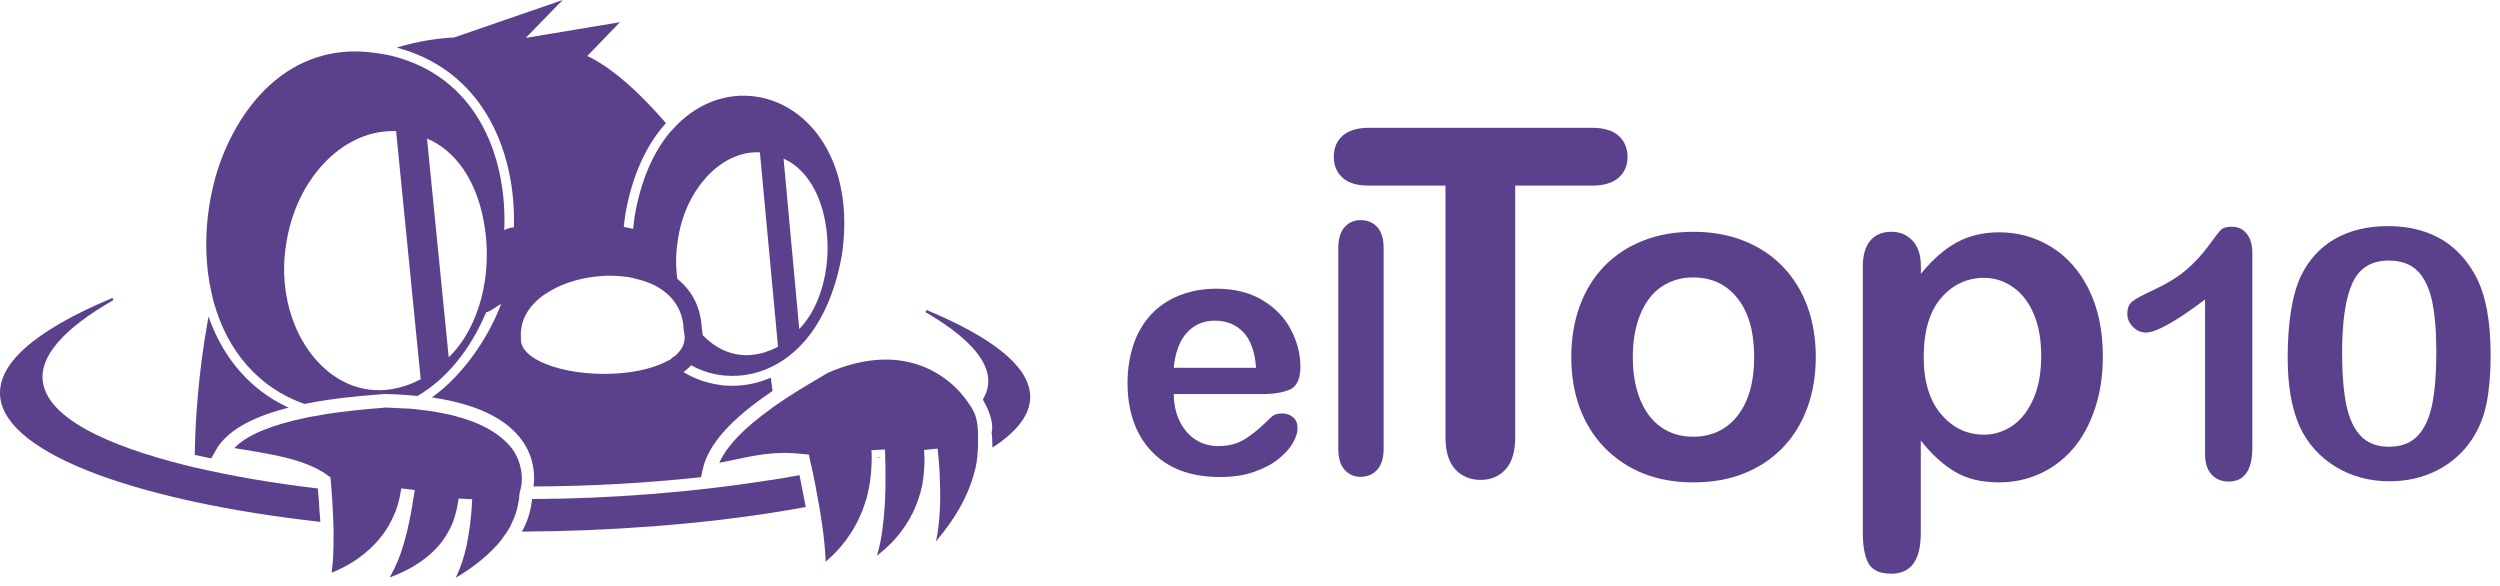 <svg width="222" height="52" viewBox="0 0 222 52" fill="none" xmlns="http://www.w3.org/2000/svg">
<g clip-path="url(#clip0)">
<path d="M112.114 34.995H104.227C104.242 35.931 104.423 36.744 104.785 37.465C105.147 38.17 105.629 38.707 106.217 39.075C106.806 39.444 107.469 39.612 108.193 39.612C108.676 39.612 109.113 39.551 109.52 39.444C109.927 39.336 110.304 39.152 110.681 38.907C111.058 38.661 111.405 38.4 111.722 38.124C112.039 37.848 112.446 37.465 112.943 36.989C113.155 36.805 113.441 36.713 113.833 36.713C114.24 36.713 114.587 36.836 114.844 37.066C115.1 37.296 115.221 37.618 115.221 38.048C115.221 38.416 115.085 38.845 114.798 39.352C114.512 39.842 114.075 40.318 113.501 40.778C112.928 41.238 112.205 41.607 111.33 41.913C110.455 42.22 109.46 42.358 108.329 42.358C105.735 42.358 103.729 41.607 102.281 40.103C100.849 38.6 100.125 36.56 100.125 33.982C100.125 32.77 100.306 31.651 100.653 30.607C100.999 29.564 101.527 28.674 102.206 27.938C102.885 27.202 103.729 26.634 104.724 26.235C105.72 25.837 106.821 25.637 108.042 25.637C109.611 25.637 110.968 25.975 112.099 26.65C113.23 27.325 114.075 28.199 114.633 29.273C115.191 30.347 115.477 31.436 115.477 32.556C115.477 33.584 115.191 34.258 114.602 34.565C113.984 34.841 113.17 34.995 112.114 34.995ZM104.227 32.663H111.541C111.435 31.267 111.073 30.209 110.425 29.518C109.777 28.828 108.932 28.475 107.876 28.475C106.866 28.475 106.052 28.828 105.403 29.534C104.755 30.239 104.362 31.282 104.227 32.663Z" fill="#5B418B"/>
<path d="M118.84 39.843V22.048C118.84 21.219 119.021 20.606 119.383 20.191C119.745 19.777 120.212 19.547 120.831 19.547C121.449 19.547 121.932 19.762 122.309 20.176C122.686 20.59 122.867 21.219 122.867 22.048V39.843C122.867 40.671 122.671 41.3 122.294 41.714C121.917 42.128 121.419 42.343 120.831 42.343C120.243 42.343 119.76 42.128 119.383 41.699C119.006 41.269 118.84 40.64 118.84 39.843Z" fill="#5B418B"/>
<path d="M141.333 16.484H134.552V38.818C134.552 40.102 134.264 41.056 133.696 41.68C133.128 42.304 132.379 42.615 131.478 42.615C130.558 42.615 129.809 42.304 129.223 41.671C128.646 41.038 128.358 40.093 128.358 38.818V16.484H121.577C120.513 16.484 119.728 16.254 119.214 15.777C118.7 15.31 118.439 14.686 118.439 13.925C118.439 13.127 118.709 12.503 119.241 12.035C119.782 11.577 120.558 11.347 121.577 11.347H141.342C142.415 11.347 143.218 11.586 143.741 12.063C144.264 12.54 144.525 13.163 144.525 13.925C144.525 14.695 144.264 15.31 143.732 15.777C143.191 16.254 142.397 16.484 141.333 16.484Z" fill="#5B418B"/>
<path d="M161.242 31.709C161.242 33.342 160.99 34.846 160.485 36.222C159.98 37.598 159.25 38.781 158.285 39.772C157.329 40.762 156.184 41.514 154.849 42.046C153.515 42.578 152.018 42.835 150.359 42.835C148.709 42.835 147.221 42.569 145.905 42.037C144.588 41.505 143.443 40.735 142.478 39.744C141.513 38.753 140.783 37.57 140.278 36.213C139.782 34.855 139.53 33.36 139.53 31.709C139.53 30.049 139.782 28.535 140.287 27.16C140.792 25.784 141.522 24.61 142.469 23.628C143.416 22.656 144.561 21.904 145.905 21.372C147.248 20.84 148.736 20.583 150.359 20.583C152.009 20.583 153.506 20.849 154.849 21.381C156.193 21.913 157.347 22.674 158.303 23.665C159.259 24.656 159.989 25.83 160.494 27.196C160.99 28.563 161.242 30.067 161.242 31.709ZM155.769 31.709C155.769 29.48 155.282 27.738 154.299 26.499C153.326 25.261 152.009 24.637 150.35 24.637C149.286 24.637 148.348 24.912 147.528 25.472C146.716 26.022 146.094 26.848 145.652 27.93C145.21 29.012 144.994 30.278 144.994 31.718C144.994 33.149 145.21 34.397 145.643 35.47C146.076 36.543 146.698 37.359 147.501 37.928C148.303 38.496 149.259 38.781 150.35 38.781C152 38.781 153.316 38.157 154.299 36.91C155.282 35.644 155.769 33.92 155.769 31.709Z" fill="#5B418B"/>
<path d="M170.575 23.656V24.316C171.603 23.05 172.667 22.115 173.767 21.519C174.876 20.922 176.12 20.629 177.527 20.629C179.204 20.629 180.746 21.06 182.162 21.931C183.577 22.803 184.687 24.069 185.507 25.738C186.328 27.407 186.733 29.389 186.733 31.672C186.733 33.36 186.499 34.901 186.021 36.313C185.543 37.726 184.903 38.909 184.073 39.863C183.244 40.817 182.27 41.551 181.143 42.065C180.016 42.578 178.807 42.835 177.518 42.835C175.958 42.835 174.651 42.523 173.596 41.89C172.541 41.267 171.531 40.34 170.566 39.12V47.339C170.566 49.742 169.691 50.943 167.951 50.943C166.923 50.943 166.247 50.631 165.913 50.008C165.58 49.384 165.417 48.485 165.417 47.293V23.692C165.417 22.647 165.643 21.876 166.094 21.354C166.544 20.831 167.167 20.583 167.951 20.583C168.726 20.583 169.349 20.849 169.836 21.372C170.331 21.904 170.575 22.665 170.575 23.656ZM181.26 31.608C181.26 30.168 181.044 28.93 180.602 27.893C180.16 26.857 179.556 26.059 178.771 25.509C177.996 24.958 177.13 24.674 176.184 24.674C174.678 24.674 173.406 25.27 172.378 26.453C171.35 27.637 170.827 29.389 170.827 31.7C170.827 33.874 171.341 35.571 172.369 36.781C173.397 37.992 174.669 38.597 176.184 38.597C177.085 38.597 177.924 38.331 178.699 37.809C179.475 37.277 180.088 36.488 180.557 35.433C181.026 34.387 181.26 33.103 181.26 31.608Z" fill="#5B418B"/>
<path d="M195.81 40.322V26.593C193.206 28.558 191.454 29.532 190.546 29.532C190.115 29.532 189.731 29.363 189.403 29.025C189.066 28.686 188.906 28.3 188.906 27.857C188.906 27.342 189.066 26.971 189.403 26.73C189.731 26.488 190.312 26.174 191.136 25.796C192.373 25.224 193.365 24.62 194.115 23.984C194.855 23.348 195.52 22.639 196.091 21.858C196.663 21.077 197.038 20.594 197.216 20.409C197.394 20.232 197.721 20.135 198.199 20.135C198.742 20.135 199.173 20.344 199.511 20.755C199.838 21.166 200.007 21.737 200.007 22.462V39.734C200.007 41.755 199.305 42.762 197.899 42.762C197.272 42.762 196.775 42.552 196.391 42.142C195.998 41.731 195.81 41.119 195.81 40.322Z" fill="#5B418B"/>
<path d="M221.169 31.521C221.169 33.172 221.047 34.597 220.813 35.78C220.578 36.972 220.148 38.043 219.511 39.017C218.714 40.209 217.684 41.119 216.41 41.771C215.145 42.415 213.731 42.737 212.185 42.737C210.405 42.737 208.803 42.303 207.389 41.441C205.974 40.571 204.906 39.38 204.194 37.842C203.829 37.004 203.567 36.078 203.398 35.072C203.23 34.057 203.145 32.962 203.145 31.787C203.145 30.265 203.239 28.896 203.426 27.68C203.614 26.464 203.904 25.417 204.307 24.54C205 23.09 206.002 21.987 207.323 21.222C208.644 20.465 210.218 20.079 212.045 20.079C213.253 20.079 214.349 20.248 215.333 20.586C216.316 20.924 217.187 21.415 217.927 22.067C218.667 22.72 219.304 23.517 219.82 24.475C220.719 26.126 221.169 28.477 221.169 31.521ZM216.344 31.223C216.344 29.379 216.213 27.873 215.96 26.698C215.698 25.522 215.267 24.636 214.658 24.04C214.049 23.444 213.206 23.138 212.119 23.138C210.574 23.138 209.497 23.807 208.888 25.151C208.279 26.488 207.979 28.558 207.979 31.344C207.979 33.236 208.11 34.79 208.363 35.998C208.616 37.206 209.056 38.124 209.665 38.744C210.274 39.364 211.098 39.67 212.148 39.67C213.225 39.67 214.068 39.347 214.686 38.703C215.295 38.059 215.726 37.141 215.97 35.941C216.222 34.734 216.344 33.163 216.344 31.223Z" fill="#5B418B"/>
</g>
<path d="M18.666 40.688L18.752 40.71L19.202 39.917C20.102 38.352 22.16 37.108 25.354 36.272L25.633 36.208L25.376 36.079C22.267 34.579 19.952 31.942 18.644 28.469L18.516 28.105L18.451 28.491C17.594 33.207 17.337 37.516 17.294 40.303V40.388L17.38 40.41C17.787 40.495 18.215 40.603 18.666 40.688Z" fill="#5B418B"/>
<path d="M18.859 26.325V26.347L18.966 26.797V26.776C20.188 31.235 23.039 34.471 27.026 35.865H27.048H27.069C29.513 35.372 31.936 35.157 33.393 35.05C33.672 35.029 33.908 35.008 34.122 34.986H34.144H34.187C35.173 35.008 36.137 35.072 37.059 35.157H37.102L37.123 35.136C39.632 33.657 41.754 31.063 43.126 27.826L43.147 27.815L43.169 27.74L43.276 27.697C43.571 27.638 44.22 27.112 44.5 27C43.257 30.259 40.982 33.357 38.56 35.136L38.345 35.286L38.603 35.329C42.44 35.929 45.077 37.237 46.427 39.209C47.413 40.645 47.499 42.103 47.392 43.068L47.37 43.197H47.499C52.473 43.175 57.403 42.897 62.162 42.382H62.248L62.398 41.696C62.87 39.509 64.864 37.237 68.529 34.772L68.594 34.729V34.664C68.551 34.343 68.508 34 68.465 33.678L68.444 33.55L68.315 33.593C67.243 34.043 66.128 34.257 65.014 34.257C64.585 34.257 64.156 34.236 63.727 34.15C62.656 33.978 61.627 33.614 60.683 33.035C60.748 32.992 60.833 32.928 60.898 32.885C60.919 32.864 60.941 32.842 60.962 32.821C60.983 32.799 60.983 32.799 61.005 32.778L61.133 32.671C61.219 32.585 61.305 32.521 61.369 32.435C62.162 32.864 62.998 33.164 63.877 33.292C64.285 33.357 64.671 33.378 65.078 33.378C66.107 33.378 67.136 33.164 68.122 32.757L68.251 32.692C71.573 31.235 73.889 27.654 74.768 22.595C75.947 14.385 71.874 9.325 67.243 8.596C64.456 8.146 61.712 9.24 59.676 11.555L59.633 11.598C59.611 11.619 59.611 11.619 59.59 11.641L59.526 11.705C57.961 13.57 56.889 16.1 56.353 19.23C56.31 19.573 56.267 19.937 56.224 20.323C56.096 20.301 55.946 20.259 55.817 20.237L55.688 20.216C55.602 20.194 55.517 20.173 55.431 20.151H55.388C55.431 19.765 55.474 19.422 55.517 19.101C56.096 15.735 57.296 13.013 59.075 10.998L59.14 10.933L59.075 10.869C55.345 6.538 52.794 5.252 52.151 4.974L55.045 1.972L46.684 3.366L49.965 0L40.339 3.323C38.71 3.409 37.102 3.687 35.601 4.116L35.237 4.223L35.601 4.33C43.297 6.581 45.827 13.999 45.634 20.194C45.326 20.198 45.037 20.3 44.777 20.43C45.034 14.385 42.697 7.246 35.323 5.102C34.937 4.995 34.529 4.888 34.101 4.823L33.736 4.759H33.715C32.943 4.631 32.214 4.566 31.55 4.566C24.754 4.566 20.681 10.333 19.137 15.714C18.151 19.272 18.044 23.024 18.859 26.325ZM37.917 12.305C40.446 13.356 42.29 16.014 42.954 19.637C43.833 24.289 42.569 29.112 39.846 31.727L37.917 12.305ZM25.397 21.78C26.212 15.992 30.328 11.641 34.851 11.641C34.958 11.641 35.065 11.641 35.173 11.641L37.359 33.678C34.658 35.093 31.871 34.965 29.535 33.292C26.34 30.977 24.668 26.368 25.397 21.78ZM69.58 14.085C71.423 14.899 72.753 16.914 73.267 19.615C73.953 23.238 73.01 27.14 70.973 29.219L69.58 14.085ZM62.698 15.778L62.741 15.714C64.113 14.235 65.785 13.441 67.479 13.527L69.087 30.784C68.744 30.977 68.379 31.127 67.993 31.256L67.929 31.277C65.892 31.921 63.942 31.363 62.398 29.755C62.377 29.52 62.355 29.305 62.312 29.112C62.227 27.333 61.498 25.854 60.147 24.76C59.997 23.667 59.997 22.574 60.169 21.502C60.447 19.294 61.348 17.257 62.698 15.778ZM59.654 31.835C59.526 31.921 59.418 31.985 59.29 32.049L59.225 32.071C56.396 33.593 50.865 33.571 47.864 32.049C47.113 31.663 46.234 31.02 46.256 30.098V30.055V30.012C46.17 28.834 46.599 27.762 47.521 26.84L47.542 26.818C47.821 26.54 48.142 26.282 48.485 26.068C50.007 25.061 52.087 24.482 54.188 24.482C54.552 24.482 54.916 24.503 55.281 24.546H55.302C55.474 24.567 55.667 24.589 55.838 24.61L55.924 24.632C56.053 24.653 56.203 24.675 56.331 24.718L56.396 24.739C57.06 24.889 57.66 25.103 58.175 25.361C58.282 25.404 58.368 25.468 58.475 25.532C59.44 26.111 60.64 27.226 60.705 29.241L60.726 29.391C60.919 30.184 60.726 30.849 60.126 31.427L60.062 31.492C59.997 31.556 59.933 31.62 59.847 31.663C59.804 31.685 59.761 31.727 59.718 31.749C59.697 31.77 59.654 31.792 59.633 31.813L59.654 31.835Z" fill="#5B418B"/>
<path d="M28.313 44.419L28.291 44.204C28.27 43.925 28.248 43.668 28.227 43.454V43.368H28.141C24.197 42.897 20.574 42.275 17.38 41.525L17.251 41.503C11.398 40.11 4.367 37.687 3.81 33.936C3.467 31.685 5.589 29.219 10.069 26.647L9.984 26.454C2.952 29.412 -0.392 32.414 0.037 35.393C0.38 37.837 3.381 40.174 8.697 42.146C13.692 43.99 20.488 45.448 28.313 46.327L28.441 46.348V46.219C28.377 45.619 28.355 45.04 28.313 44.419Z" fill="#5B418B"/>
<path d="M71.016 42.296L70.995 42.189L70.888 42.211C69.859 42.403 68.872 42.575 67.929 42.703C61.455 43.711 54.123 44.29 47.328 44.311H47.242V44.397C47.156 45.126 46.985 45.855 46.663 46.562V46.584C46.599 46.734 46.513 46.884 46.427 47.055L46.342 47.205H46.513C50.265 47.184 54.016 47.034 57.725 46.755C57.853 46.755 57.961 46.734 58.089 46.734L58.347 46.712C58.497 46.691 58.647 46.691 58.797 46.669L59.097 46.648C63.449 46.284 67.608 45.748 71.445 45.04L71.552 45.019L71.531 44.912C71.359 44.033 71.166 43.089 71.016 42.296Z" fill="#5B418B"/>
<path d="M91.468 34.965C91.253 32.478 88.145 29.97 82.271 27.526L82.185 27.719C85.379 29.584 87.201 31.363 87.652 33.035C87.866 33.85 87.759 34.664 87.309 35.415L87.287 35.479L87.309 35.543C87.952 36.658 88.23 37.687 88.059 38.395V38.416V38.437C88.102 38.802 88.123 39.166 88.123 39.552V39.745L88.295 39.638C90.524 38.159 91.618 36.572 91.468 34.965Z" fill="#5B418B"/>
<path d="M37.081 36.358L36.695 36.315H36.673C36.459 36.294 36.266 36.272 36.052 36.272H35.88C35.773 36.272 35.666 36.251 35.58 36.251H35.559C35.173 36.229 34.744 36.208 34.23 36.187L33.822 36.229C33.736 36.229 33.629 36.251 33.544 36.251C32.965 36.294 32.279 36.358 31.485 36.444H31.464C30.628 36.529 29.856 36.637 29.149 36.744H29.127L28.484 36.851H28.506C28.248 36.894 28.013 36.937 27.777 36.98H27.755L27.284 37.066H27.305C24.261 37.687 22.117 38.545 20.96 39.638L20.81 39.788L21.453 39.895C24.433 40.388 27.026 40.796 29.02 42.146H28.999L29.342 42.382L29.406 43.068C29.427 43.218 29.427 43.411 29.449 43.625V43.711C29.47 43.968 29.492 44.247 29.513 44.547V44.633C29.556 45.212 29.578 45.791 29.599 46.327V46.348C29.599 46.584 29.62 46.841 29.62 47.077C29.62 47.313 29.62 47.548 29.62 47.784C29.62 48.963 29.578 49.907 29.47 50.657L29.449 50.85L29.62 50.785C30.649 50.357 32.107 49.585 33.35 48.234L33.393 48.191C33.415 48.17 33.436 48.127 33.479 48.106L33.544 48.02C33.672 47.87 33.801 47.72 33.929 47.548L33.972 47.505L34.079 47.355C34.187 47.184 34.294 47.034 34.401 46.862L34.444 46.798C34.465 46.777 34.465 46.755 34.487 46.734L34.53 46.648C34.722 46.305 34.916 45.919 35.066 45.533L35.087 45.512C35.087 45.49 35.108 45.469 35.108 45.469L35.151 45.34C35.28 44.997 35.387 44.633 35.473 44.247L35.516 44.011C35.537 43.904 35.559 43.797 35.58 43.668L35.623 43.411C35.623 43.389 35.623 43.389 35.623 43.368L36.823 43.518C36.823 43.54 36.823 43.561 36.823 43.583L36.802 43.69C36.802 43.733 36.802 43.775 36.781 43.818C36.759 43.904 36.759 43.99 36.738 44.097L36.716 44.204C36.652 44.654 36.566 45.147 36.48 45.619C36.416 46.005 36.309 46.412 36.223 46.841L36.202 46.97C36.159 47.163 36.094 47.355 36.052 47.57C35.987 47.763 35.944 47.977 35.88 48.191L35.859 48.277C35.537 49.371 35.151 50.292 34.744 51.021L34.594 51.279L34.873 51.171C36.009 50.743 37.638 49.928 38.86 48.556L38.903 48.513C38.946 48.47 38.967 48.427 39.01 48.385L39.053 48.342C39.16 48.191 39.289 48.041 39.417 47.87L39.439 47.827L39.546 47.656C39.653 47.484 39.782 47.291 39.867 47.098L39.953 46.948C40.082 46.712 40.189 46.455 40.275 46.219L40.296 46.155C40.296 46.155 40.296 46.155 40.296 46.133L40.339 46.005C40.489 45.533 40.618 45.019 40.682 44.504L40.704 44.397C40.704 44.376 40.704 44.333 40.725 44.311C40.725 44.29 40.725 44.29 40.725 44.269L41.925 44.333C41.925 44.354 41.925 44.376 41.925 44.397C41.904 44.719 41.883 45.405 41.776 46.241V46.284C41.754 46.541 41.711 46.798 41.668 47.077C41.625 47.313 41.604 47.527 41.561 47.763C41.518 47.977 41.475 48.191 41.432 48.449C41.218 49.435 40.939 50.271 40.618 50.978L40.468 51.3L40.768 51.129C42.054 50.335 43.126 49.478 43.983 48.556L44.155 48.385C44.284 48.234 44.412 48.084 44.541 47.913L44.562 47.87C44.584 47.849 44.584 47.849 44.584 47.827L44.691 47.699C44.798 47.548 44.905 47.398 45.013 47.248L45.034 47.205L45.141 47.034C45.206 46.905 45.291 46.798 45.355 46.669C45.355 46.648 45.377 46.627 45.377 46.605L45.441 46.455C45.763 45.833 45.956 45.19 46.041 44.547L46.063 44.461L46.084 44.333C46.106 44.183 46.106 44.033 46.127 43.904V43.818L46.17 43.668C46.192 43.583 46.234 43.432 46.277 43.218L46.299 43.132C46.385 42.468 46.406 41.181 45.527 39.917C44.541 38.587 42.354 36.915 37.081 36.358Z" fill="#5B418B"/>
<path d="M86.837 38.266C86.837 38.202 86.816 37.387 86.537 36.701L86.516 36.658C86.516 36.637 86.516 36.637 86.494 36.615L86.43 36.487C86.365 36.337 86.28 36.187 86.172 36.036L86.13 35.972C86.108 35.951 86.087 35.908 86.065 35.886L86.044 35.865C85.958 35.736 85.894 35.629 85.808 35.522C85.787 35.501 85.787 35.479 85.765 35.458L85.679 35.35C85.422 35.008 85.122 34.664 84.779 34.343C83.128 32.778 79.484 30.527 73.524 33.099C73.288 33.25 73.01 33.4 72.731 33.571C71.638 34.214 70.18 35.072 68.722 36.101L68.572 36.208L68.529 36.251C66.15 37.944 64.671 39.467 63.963 40.903L63.877 41.096L64.092 41.053C64.563 40.967 65.014 40.86 65.442 40.774C66.45 40.56 67.479 40.345 68.615 40.26C68.958 40.238 69.301 40.217 69.601 40.217C70.18 40.217 70.78 40.26 71.402 40.324L71.831 40.367L71.916 40.774L71.938 40.903L72.067 41.46C72.088 41.61 72.131 41.76 72.174 41.932L72.195 41.996C72.195 42.017 72.195 42.017 72.195 42.039L72.217 42.146C72.345 42.746 72.517 43.647 72.688 44.654L72.731 44.847C72.753 45.019 72.795 45.19 72.817 45.383L72.838 45.49C72.86 45.683 72.903 45.876 72.924 46.069L72.945 46.176C73.16 47.57 73.267 48.749 73.31 49.671V49.885L73.481 49.735C74.446 48.899 75.775 47.441 76.611 45.255L76.676 45.062C76.74 44.89 76.804 44.719 76.847 44.547L76.869 44.483L76.933 44.311C76.976 44.14 77.019 43.99 77.061 43.818V43.797V43.775L77.104 43.604C77.297 42.768 77.383 41.846 77.404 40.903V40.817C77.404 40.753 77.404 40.71 77.404 40.645C77.404 40.538 77.404 40.453 77.404 40.345C77.404 40.26 77.404 40.174 77.383 40.088V39.981L77.983 39.938H78.133L78.584 39.917C78.584 40.045 78.605 40.174 78.605 40.303C78.605 40.324 78.605 40.367 78.605 40.388V40.538C78.626 41.181 78.648 42.103 78.626 43.197V43.282C78.626 43.475 78.626 43.668 78.605 43.861V43.947C78.605 44.161 78.584 44.397 78.584 44.633V44.654C78.476 46.412 78.283 47.891 77.962 49.028L77.876 49.349L78.133 49.135C79.377 48.149 80.985 46.412 81.713 43.797L81.735 43.754L81.778 43.561C81.821 43.411 81.842 43.261 81.885 43.089L81.906 43.025C81.906 42.982 81.928 42.939 81.928 42.875V42.832C81.949 42.703 81.971 42.575 81.992 42.446V42.382C81.992 42.382 81.992 42.382 81.992 42.361L82.014 42.211C82.099 41.482 82.121 40.731 82.056 39.959L83.257 39.831C83.3 40.131 83.364 40.86 83.428 41.782V41.803C83.428 41.953 83.45 42.103 83.45 42.275V42.318V42.339V42.489C83.45 42.639 83.471 42.811 83.471 42.961C83.536 44.826 83.428 46.412 83.193 47.677L83.107 48.084L83.364 47.763C84.5 46.412 85.98 44.247 86.58 41.717L86.601 41.675L86.644 41.46C86.665 41.31 86.708 41.16 86.73 41.031V40.989L86.751 40.774C86.773 40.667 86.794 40.538 86.794 40.431V40.367L86.816 40.174C86.88 39.509 86.837 38.352 86.837 38.266Z" fill="#5B418B"/>
<path d="M77.919 40.645H78.026H78.133H78.026L78.133 40.624V40.603H78.026H77.919C77.919 40.603 77.919 40.624 77.919 40.645Z" fill="#5B418B"/>
<defs>
<clipPath id="clip0">
<rect x="99.887" y="10.82" width="122" height="41" fill="white"/>
</clipPath>
</defs>
</svg>
